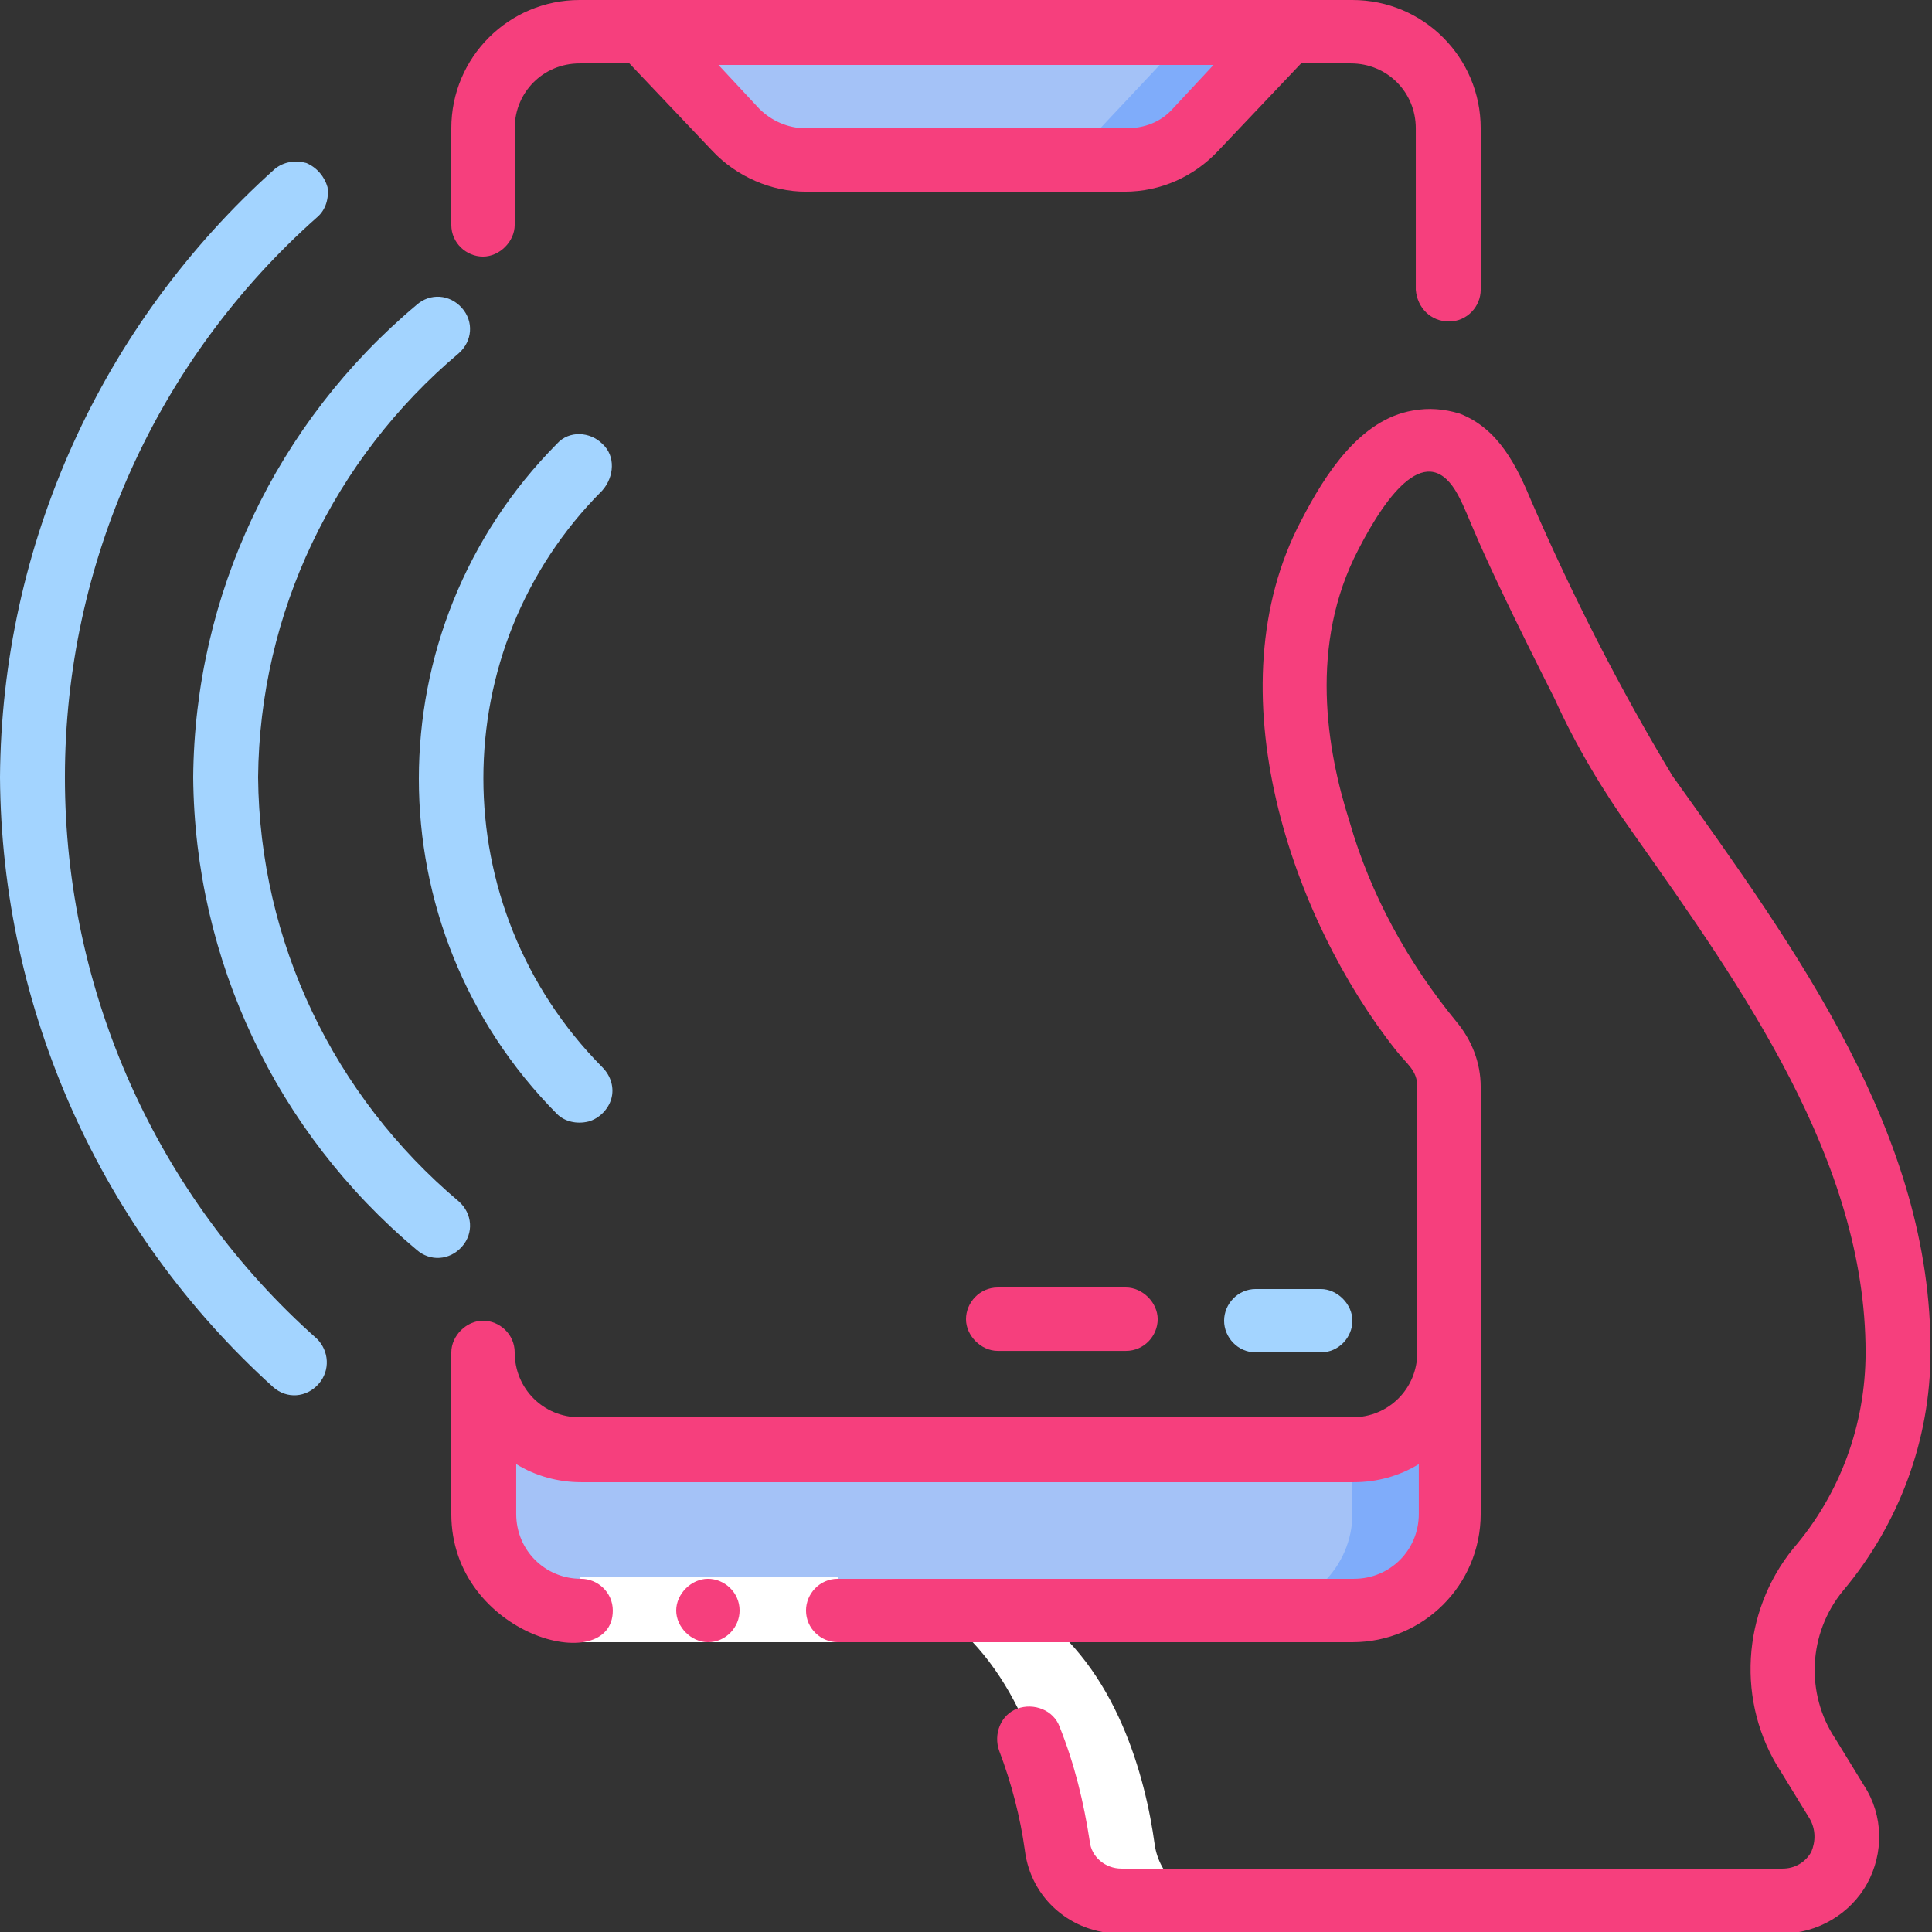 <?xml version="1.0" encoding="utf-8"?>
<!-- Generator: Adobe Illustrator 23.0.0, SVG Export Plug-In . SVG Version: 6.00 Build 0)  -->
<svg version="1.1" xmlns="http://www.w3.org/2000/svg" xmlns:xlink="http://www.w3.org/1999/xlink" x="0px" y="0px"
	 viewBox="0 0 128 128" style="enable-background:new 0 0 128 128;" xml:space="preserve">
<rect x="0" y="0" width="128" height="128" fill="#333333" stroke="none"/>
<style type="text/css">
	.st0{display:none;}
	.st1{display:inline;fill:#9FD9FF;}
	.st2{display:inline;fill:#F93E7E;}
	.st3{display:inline;fill:#FF4285;}
	.st4{display:inline;fill:#A0D9FF;}
	.st5{display:inline;}
	.st6{clip-path:url(#SVGID_2_);}
	.st7{fill:#FF4285;}
	.st8{fill:#9FD9FF;}
	.st9{display:inline;fill:#A3D4FF;}
	.st10{display:inline;fill:#F63F7D;}
	.st11{clip-path:url(#SVGID_4_);}
	.st12{clip-path:url(#SVGID_6_);}
	.st13{fill:#A4C2F7;}
	.st14{fill:#7FACFA;}
	.st15{fill:#FFFFFF;}
	.st16{fill:#F63F7D;}
	.st17{fill:#A3D4FF;}
</style>
<g id="Layer_1" class="st0">
	<path class="st1" d="M115.9,43.5v0.4c0,0.3,0,0.6,0,0.9L120,45c0-0.4,0-0.7,0-1.1v-0.4c0-1-0.1-2-0.2-3l-4.1,0.6
		C115.8,41.9,115.9,42.7,115.9,43.5z"/>
	<path class="st1" d="M113.9,51.8l3.6,2c0.7-1.3,1.3-2.8,1.7-4.2l-4-1.1C115,49.6,114.5,50.8,113.9,51.8z"/>
	<path class="st1" d="M113.1,34.3c0.7,1,1.3,2.1,1.7,3.2l3.9-1.5c-0.5-1.4-1.3-2.8-2.1-4.1L113.1,34.3z"/>
	<path class="st1" d="M85.5,52.8c-1.7-2.7-2.6-5.7-2.6-8.9v-0.4h-4.1v0.4c0,3.9,1.1,7.8,3.2,11.1l3.9,6.1l3.5-2.2L85.5,52.8z"/>
	<path class="st1" d="M88.5,65.2L92,63l2.6,4.1l-3.5,2.2L88.5,65.2z"/>
	<path class="st2" d="M99.4,14.6c-15.9,0-28.9,13-28.9,28.9v0.4c0,5.5,1.6,10.9,4.5,15.5l9.9,15.6v7.7c0,5.7,4.6,10.3,10.3,10.3h8.3
		c5.7,0,10.3-4.6,10.3-10.3v-7.7l9.9-15.6c3-4.6,4.5-10,4.5-15.5v-0.4C128.3,27.6,115.3,14.6,99.4,14.6z M103.5,88.9h-8.3
		c-3.4,0-6.2-2.8-6.2-6.2v-6.2h20.6v6.2C109.7,86.1,106.9,88.9,103.5,88.9z M124.2,43.9c0,4.7-1.3,9.3-3.9,13.3l-9.6,15.2H88.1
		l-9.6-15.2c-2.5-4-3.9-8.6-3.9-13.3v-0.4c0-13.7,11.1-24.8,24.8-24.8c13.7,0,24.8,11.1,24.8,24.8V43.9z"/>
	<path class="st1" d="M99.4,35.2c2.3,0,4.1,1.9,4.1,4.1h4.1c0-3.8-2.6-7-6.2-8V27h-4.1v4.1h-6.2v8.3c0,4.6,3.7,8.3,8.3,8.3
		c2.3,0,4.1,1.9,4.1,4.1v4.1h-4.1c-2.3,0-4.1-1.9-4.1-4.1h-4.1c0,3.8,2.6,7,6.2,8v4.4h4.1V60h6.2v-8.3c0-4.6-3.7-8.3-8.3-8.3
		c-2.3,0-4.1-1.9-4.1-4.1v-4.1H99.4z"/>
	<path class="st3" d="M106.5,95.1c-1,0-2,0.3-2.9,0.9l-5.4,3.6c-3.7,2.5-8.1,3.8-12.6,3.8H62.2v-2.1c0-2.7-1.7-5-4.1-5.8V65.8
		c2.4-0.9,4.1-3.1,4.1-5.8c0-1.6-0.6-3-1.6-4.1c1-1.1,1.6-2.5,1.6-4.1s-0.6-3-1.6-4.1c1-1.1,1.6-2.5,1.6-4.1c0-1.6-0.6-3-1.6-4.1
		c1-1.1,1.6-2.5,1.6-4.1c0-1-0.3-2-0.7-2.8c2.8-1.3,4.8-4.2,4.8-7.5c0-2.3-1.9-4.1-4.1-4.1h-4.1V5.5l-1.8-1.8
		c-2.2-2.2-5.3-3.5-8.5-3.5c-3.2,0-6.3,1.3-8.5,3.5l-1.8,1.8v15.3h-3.1c-3.8,0-7.4,1.5-10.1,4.1h-3.3v-4.1H0.3v45.4h20.6v-4.1h3.6
		l5.2,2.6c2,1,4.2,1.5,6.5,1.5h1.2v29.3c-2.4,0.9-4.1,3.1-4.1,5.8v2.1H20.6c-0.9-2.4-3.1-4.1-5.8-4.1H6.5c-3.4,0-6.2,2.8-6.2,6.2
		v16.5c0,3.4,2.8,6.2,6.2,6.2h8.3c2.7,0,5-1.7,5.8-4.1h13.1c0.9,2.4,3.1,4.1,5.8,4.1H56c2.7,0,5-1.7,5.8-4.1h20.6
		c8.8,0,17-4.3,22-11.5l6.4-9.2c0.6-0.9,0.9-1.9,0.9-3C111.8,97.4,109.4,95.1,106.5,95.1z M41.6,33.2h4.5c-0.2,0.6-0.4,1.3-0.4,2.1
		c0,1.6,0.6,3,1.6,4.1c-1,1.1-1.6,2.5-1.6,4.1c0,1.6,0.6,3,1.6,4.1c-1,1.1-1.6,2.5-1.6,4.1s0.6,3,1.6,4.1c-1,1.1-1.6,2.5-1.6,4.1
		c0,3.4,2.8,6.2,6.2,6.2H54v28.9H41.6V33.2z M58.1,35.2c0,1.1-0.9,2.1-2.1,2.1h-4.1c-1.1,0-2.1-0.9-2.1-2.1c0-1.1,0.9-2.1,2.1-2.1
		H56C57.2,33.2,58.1,34.1,58.1,35.2z M58.1,43.5c0,1.1-0.9,2.1-2.1,2.1h-4.1c-1.1,0-2.1-0.9-2.1-2.1c0-1.1,0.9-2.1,2.1-2.1H56
		C57.2,41.4,58.1,42.4,58.1,43.5z M58.1,51.8c0,1.1-0.9,2.1-2.1,2.1h-4.1c-1.1,0-2.1-0.9-2.1-2.1c0-1.1,0.9-2.1,2.1-2.1H56
		C57.2,49.7,58.1,50.6,58.1,51.8z M56,62.1h-4.1c-1.1,0-2.1-0.9-2.1-2.1c0-1.1,0.9-2.1,2.1-2.1H56c1.1,0,2.1,0.9,2.1,2.1
		C58.1,61.2,57.2,62.1,56,62.1z M41.6,7.2l0.6-0.6c1.5-1.5,3.5-2.3,5.6-2.3c2.1,0,4.1,0.8,5.6,2.3L54,7.2v13.6H41.6V7.2z M16.8,62.1
		H4.4V24.9h12.4V62.1z M36.2,62.1c-1.6,0-3.2-0.4-4.6-1.1l-6.1-3h-4.6V29h5l1.1-1.1c2-2,4.5-3,7.3-3h27.9c0,2.3-1.9,4.1-4.1,4.1H56
		h-4.1H38.7l-1.1,1.1c-2,2-4.5,3-7.3,3h-5.2v4.1h5.2c2.6,0,5-0.7,7.2-1.9v26.7H36.2z M33.3,107.5v12.4H20.9v-12.4H33.3z M16.8,121.9
		c0,1.1-0.9,2.1-2.1,2.1H6.5c-1.1,0-2.1-0.9-2.1-2.1v-16.5c0-1.1,0.9-2.1,2.1-2.1h8.3c1.1,0,2.1,0.9,2.1,2.1V121.9z M58.1,121.9
		c0,1.1-0.9,2.1-2.1,2.1H39.5c-1.1,0-2.1-0.9-2.1-2.1v-20.6c0-1.1,0.9-2.1,2.1-2.1H56c1.1,0,2.1,0.9,2.1,2.1V121.9z M107.5,100.9
		l-6.4,9.2c-4.2,6.1-11.2,9.7-18.6,9.7H62.2v-12.4h23.5c5.3,0,10.5-1.6,14.9-4.5l5.4-3.6c0.2-0.1,0.4-0.2,0.6-0.2
		c0.6,0,1.1,0.5,1.1,1.1C107.6,100.5,107.6,100.8,107.5,100.9z"/>
	<path class="st4" d="M41.6,111.6h4.1v4.1h-4.1V111.6z"/>
	<path class="st4" d="M41.6,103.4h4.1v4.1h-4.1V103.4z"/>
	<path class="st4" d="M74.6,111.6h4.1v4.1h-4.1V111.6z"/>
	<path class="st4" d="M66.4,111.6h4.1v4.1h-4.1V111.6z"/>
	<path class="st4" d="M45.7,70.3h4.1v4.1h-4.1V70.3z"/>
	<path class="st4" d="M45.7,86.9h4.1V91h-4.1V86.9z"/>
	<path class="st4" d="M45.7,78.6h4.1v4.1h-4.1V78.6z"/>
</g>
<g id="Layer_2" class="st0">
	<g class="st5">
		<defs>
			<rect id="SVGID_1_" x="4" width="119.5" height="128"/>
		</defs>
		<clipPath id="SVGID_2_">
			<use xlink:href="#SVGID_1_"  style="overflow:visible;"/>
		</clipPath>
		<g class="st6">
			<path class="st7" d="M72.3,34.1C72.3,15.3,57,0,38.2,0C19.3,0,4,15.3,4,34.1C4,53,19.3,68.3,38.2,68.3C57,68.3,72.3,53,72.3,34.1
				z M38.2,64C21.7,64,8.3,50.6,8.3,34.1c0-16.5,13.4-29.9,29.9-29.9C54.7,4.3,68,17.6,68,34.1C68,50.6,54.6,64,38.2,64z"/>
			<path class="st8" d="M38.2,6.4c-15.3,0-27.7,12.4-27.7,27.7c0,15.3,12.4,27.7,27.7,27.7s27.7-12.4,27.7-27.7
				C65.9,18.8,53.5,6.4,38.2,6.4z M38.2,57.6c-13,0-23.5-10.5-23.5-23.5s10.5-23.5,23.5-23.5s23.5,10.5,23.5,23.5
				C61.6,47.1,51.1,57.6,38.2,57.6z"/>
			<path class="st8" d="M44.6,19.6v-4.7h-4.3v4.3h-2.1v-4.3h-4.3v4.3h-6.4v4.3h4.3v21.3h-4.3v4.3h6.4v4.3h4.3v-4.3h2.1v4.3h4.3v-4.7
				c2.5-0.9,4.3-3.3,4.3-6v-4.3c0-1.6-0.6-3.1-1.7-4.3c1.1-1.2,1.7-2.7,1.7-4.3v-4.3C48.8,22.9,47.1,20.5,44.6,19.6z M36,23.5h6.4
				c1.2,0,2.1,1,2.1,2.1v4.3c0,1.2-1,2.1-2.1,2.1H36V23.5z M44.6,42.7c0,1.2-1,2.1-2.1,2.1H36v-8.5h6.4c1.2,0,2.1,1,2.1,2.1V42.7z"
				/>
			<path class="st7" d="M113.5,69.8c-12.9-12.9-33.6-13.4-47-1.1c-0.6-0.2-1.3-0.3-1.9-0.3H11.8c-3.1,0-5.6,2.5-5.6,5.6v43.5
				c0,3.5,2.9,6.4,6.4,6.4h51.2c2,0,3.9-1,5.1-2.6c15.1,11.3,36.5,8.3,47.8-6.8C126.9,100.8,125.5,81.8,113.5,69.8z M10.4,73.9
				c0-0.7,0.6-1.3,1.3-1.3h51c-1.1,1.3-2,2.8-2.9,4.3H10.4V73.9z M10.4,98.2h45.1c0.2,1.4,0.5,2.9,0.8,4.3H10.4V98.2z M55.2,93.9
				H10.4v-4.3h45.1C55.3,91,55.3,92.5,55.2,93.9z M10.4,106.7h47.3c0.6,1.5,1.3,2.9,2.1,4.3H10.4V106.7z M56.3,85.4H10.4v-4.3h47.3
				C57.2,82.5,56.7,83.9,56.3,85.4z M63.8,119.5H12.5c-1.2,0-2.1-1-2.1-2.1v-2.1h52.3c0.8,1,1.6,1.9,2.5,2.8
				c0.1,0.1,0.3,0.2,0.4,0.4C65.2,119.1,64.5,119.5,63.8,119.5z M110.5,115c-11.7,11.7-30.6,11.7-42.3,0
				c-11.7-11.7-11.7-30.6-0.1-42.3c11.7-11.7,30.6-11.7,42.3-0.1c5.6,5.6,8.8,13.2,8.8,21.2C119.3,101.8,116.1,109.4,110.5,115z"/>
			<path class="st8" d="M109,74.3c-10.8-10.8-28.3-10.9-39.2-0.1c-1.4,1.4-2.7,3-3.8,4.8h-0.1v0.2c-8.2,13-4.2,30.1,8.7,38.3
				c13,8.2,30.1,4.2,38.3-8.7C119.8,97.7,118.2,83.4,109,74.3z M106,110.5c-9.2,9.2-24,9.2-33.2,0c-9.2-9.2-9.2-24,0-33.2
				c9.2-9.2,24-9.2,33.2,0c0,0,0,0,0,0C115.1,86.5,115.1,101.3,106,110.5z"/>
			<path class="st8" d="M104.2,99.7c1.2-2.4,0.7-5.3-1.2-7.3l-3-3c-1.1-1.1-2.6-1.8-4.2-1.8c-0.1-1.6-0.7-3.1-1.8-4.2l-3-3
				c-1.9-1.9-4.8-2.4-7.3-1.2l-3.3-3.3l-3,3l3,3l-1.5,1.5l-3-3l-3,3l3,3l-4.5,4.5l3,3l3-3L92.4,106l-3,3l3,3l4.5-4.5l3,3l3-3l-3-3
				l1.5-1.5l3,3l3-3L104.2,99.7z M84.8,83.3c0.8-0.8,2.2-0.8,3,0c0,0,0,0,0,0l3,3c0.8,0.8,0.8,2.2,0,3c0,0,0,0,0,0l-4.5,4.5l-6-6
				L84.8,83.3z M93.9,92.4c0.8-0.8,2.2-0.8,3,0c0,0,0,0,0,0l3,3c0.8,0.8,0.8,2.2,0,3c0,0,0,0,0,0l-4.5,4.5l-6-6L93.9,92.4z"/>
		</g>
	</g>
</g>
<g id="Layer_3" class="st0">
	<path class="st1" d="M94.8,75.7c-0.2,0-0.3,0-0.5-0.1c-1.1-0.3-1.7-1.4-1.4-2.5l2.1-8c0.3-1.1,1.4-1.7,2.5-1.4
		c1.1,0.3,1.7,1.4,1.4,2.5l-2.1,8C96.5,75.1,95.7,75.7,94.8,75.7z"/>
	<path class="st3" d="M127.6,46.5c-0.4-0.5-0.9-0.7-1.5-0.7H74c-0.8,0-1.6,0.6-1.8,1.4l-7.5,28.1c-0.2,0.6,0,1.2,0.3,1.6
		c0.4,0.5,0.9,0.7,1.5,0.7h33.3l-1.1,4.3H50.4l6.5-24.3H64c1,0,1.9-0.8,1.9-1.9S65,53.8,64,53.8h-8.5c-0.8,0-1.6,0.6-1.8,1.4
		l-7.5,28.1c-0.2,0.6,0,1.2,0.3,1.6c0.4,0.5,0.9,0.7,1.5,0.7h52.1c0.8,0,1.6-0.6,1.8-1.4l1.8-6.6h14.9c0.8,0,1.6-0.6,1.8-1.4
		l7.5-28.1C128.1,47.5,128,46.9,127.6,46.5z M75.5,49.5h22.2L97,51.9c-3,0.5-5.6,2.4-6.2,4.8c-1.2,4.5,3,6,5,6.8
		c3,1.1,2.8,1.5,2.6,2.3c-0.3,1-2.1,2.1-4.1,2.1c-1.2,0-1.9-0.4-2.2-0.7c-0.1-0.1-0.1-0.2-0.1-0.4c0.3-1-0.3-2-1.3-2.3
		c-1-0.3-2,0.3-2.3,1.3c-0.4,1.3-0.1,2.6,0.7,3.7c0.7,0.8,1.6,1.5,2.8,1.8l-0.7,2.6H68.9L75.5,49.5z M117.2,73.8H95l0.6-2.4
		c3.1-0.5,5.7-2.4,6.3-4.8c1.2-4.5-3-6-5-6.8c-3-1.1-2.8-1.5-2.6-2.3c0.3-1,2.1-2.1,4.1-2.1c1.2,0,1.9,0.4,2.2,0.7
		c0.1,0.1,0.1,0.2,0.1,0.4c-0.3,1,0.3,2,1.3,2.3c1,0.3,2-0.3,2.3-1.3c0.4-1.3,0.1-2.6-0.7-3.7c-0.7-0.9-1.7-1.5-2.9-1.9l0.7-2.6
		h22.2L117.2,73.8z"/>
	<path class="st1" d="M79.8,55.8c-1-0.3-2,0.3-2.3,1.3l-2.1,8c-0.3,1,0.3,2,1.3,2.3c0.2,0,0.3,0.1,0.5,0.1c0.8,0,1.6-0.6,1.8-1.4
		l2.1-8C81.4,57.1,80.8,56.1,79.8,55.8z"/>
	<path class="st1" d="M112.8,67.5c0.2,0,0.3,0.1,0.5,0.1c0.8,0,1.6-0.6,1.8-1.4l2.1-8c0.3-1-0.3-2-1.3-2.3c-1-0.3-2,0.3-2.3,1.3
		l-2.1,8C111.2,66.2,111.8,67.2,112.8,67.5z"/>
	<path class="st1" d="M59,65.2l-2.1,8c-0.3,1,0.3,2,1.3,2.3c0.2,0,0.3,0.1,0.5,0.1c0.8,0,1.6-0.6,1.8-1.4l2.1-8c0.3-1-0.3-2-1.3-2.3
		C60.3,63.6,59.3,64.2,59,65.2z"/>
	<path class="st1" d="M31.9,49.5H66c1,0,1.9-0.8,1.9-1.9S67,45.7,66,45.7H31.9c-1,0-1.9,0.8-1.9,1.9S30.9,49.5,31.9,49.5z"/>
	<path class="st1" d="M31.8,55.6c0-1-0.8-1.9-1.9-1.9H1.9c-1,0-1.9,0.8-1.9,1.9c0,1,0.8,1.9,1.9,1.9h28.1
		C31,57.5,31.8,56.7,31.8,55.6z"/>
	<path class="st3" d="M47.8,55.6c0-1-0.8-1.9-1.9-1.9h-8c-1,0-1.9,0.8-1.9,1.9c0,1,0.8,1.9,1.9,1.9h8C47,57.5,47.8,56.7,47.8,55.6z"
		/>
	<path class="st1" d="M44,61.8H15.9c-1,0-1.9,0.8-1.9,1.9c0,1,0.8,1.9,1.9,1.9H44c1,0,1.9-0.8,1.9-1.9C45.8,62.6,45,61.8,44,61.8z"
		/>
	<path class="st3" d="M44,69.8h-16c-1,0-1.9,0.8-1.9,1.9s0.8,1.9,1.9,1.9h16c1,0,1.9-0.8,1.9-1.9S45,69.8,44,69.8z"/>
</g>
<g id="Layer_4" class="st0">
	<path class="st9" d="M92.6,2.1h28.9c2.3,0,4.1,1.8,4.1,4.1v16.5c0,2.3-1.8,4.1-4.1,4.1h-6.2L98.8,37.2l1.8-10.3h-8
		c-2.3,0-4.1-1.8-4.1-4.1V6.2C88.5,3.9,90.3,2.1,92.6,2.1z"/>
	<path class="st10" d="M99,97.1c-1.7-5-5.9-8.7-11.1-9.6L74,85v-1.1c2.4-1.4,4.5-3.3,6.2-5.5h4.2c3.4,0,6.2-2.8,6.2-6.2V47.5
		c0-14.8-12-26.8-26.8-26.8c-14.8,0-26.8,12-26.8,26.8v14.5c0,4,2.8,7.3,6.6,8.1c1.2,5.9,4.9,11,9.9,13.9V85l-13.8,2.5
		c-5.2,0.9-9.5,4.6-11.1,9.6l-0.8,2.5l-7-7c-0.8-0.8-0.8-2.1,0-2.9l8.2-8.2L13.5,66.2l-9.2,9.2C1.5,78.2,0,81.8,0,85.6
		c0,3.9,1.5,7.5,4.2,10.2l27.9,27.9c2.7,2.7,6.4,4.2,10.2,4.2c3.9,0,7.5-1.5,10.2-4.2l10.1-9.2l-3.1-3.1h44.3L99,97.1z M63.7,92
		l-6.2-6.2v-0.1c2,0.6,4,1,6.2,1s4.2-0.3,6.2-1v0.1L63.7,92z M84.4,74.3h-1.7c0.6-1.4,1.1-2.8,1.3-4.3c0.9-0.2,1.7-0.5,2.5-1v3.2
		C86.4,73.4,85.5,74.3,84.4,74.3z M84.4,58.4c1.2,0.7,2.1,2,2.1,3.6c0,1.5-0.8,2.8-2.1,3.6V58.4z M41,61.9c0-1.5,0.8-2.8,2.1-3.6
		v7.1C41.8,64.8,41,63.5,41,61.9z M43.1,51.6V54c-0.7,0.2-1.4,0.5-2.1,0.9v-7.3C41,35,51.2,24.8,63.7,24.8S86.4,35,86.4,47.5v7.3
		c-0.6-0.4-1.3-0.7-2.1-0.9v-2.4h-2.1c-6.1,0-11.8-2.4-16.2-6.7l-2.4-2.4l-2.4,2.4c-4.3,4.3-10.1,6.7-16.2,6.7H43.1z M47.2,66.1
		V55.7c6.2-0.5,12-3,16.5-7.3c4.5,4.3,10.3,6.9,16.5,7.3v10.4c0,3-0.8,5.8-2.2,8.3H63.7v4.1h10.9c-2.9,2.6-6.7,4.1-10.9,4.1
		C54.6,82.6,47.2,75.2,47.2,66.1z M22.9,81.5l-2.2,2.2l-9.5-9.5l2.2-2.2L22.9,81.5z M42.4,123.9c-2.8,0-5.3-1.1-7.3-3L7.1,92.9
		c-1.9-1.9-3-4.5-3-7.3c0-2.8,1.1-5.4,3-7.3l1.1-1.1l9.5,9.5l-0.1,0.1c-2.4,2.4-2.4,6.3,0,8.8l14.8,14.8c1.2,1.2,2.7,1.8,4.4,1.8
		c1.7,0,3.2-0.6,4.3-1.7l0.2-0.1l9.5,9.5l-1.2,1.1C47.7,122.8,45.1,123.9,42.4,123.9z M53.9,117l-9.5-9.5l2.7-2.5l9.5,9.5L53.9,117z
		 M55.3,107.4l-8-8l-8.9,8.1c-0.8,0.8-2.1,0.8-2.9,0l-4.5-4.5l1.5-4.4c1.2-3.6,4.2-6.2,7.9-6.9l14.4-2.6l9,9l9-9l14.4,2.6
		c3.7,0.7,6.8,3.3,7.9,6.9l3,8.9H55.3z"/>
	<path class="st10" d="M121.5,0H92.6c-3.4,0-6.2,2.8-6.2,6.2v16.5c0,3.4,2.8,6.2,6.2,6.2h5.5L96,41.4l19.9-12.5h5.6
		c3.4,0,6.2-2.8,6.2-6.2V6.2C127.7,2.8,124.9,0,121.5,0z M123.6,22.7c0,1.1-0.9,2.1-2.1,2.1h-6.8L101.6,33l1.4-8.2H92.6
		c-1.1,0-2.1-0.9-2.1-2.1V6.2c0-1.1,0.9-2.1,2.1-2.1h28.9c1.1,0,2.1,0.9,2.1,2.1V22.7z"/>
	<path class="st10" d="M119.4,8.3H94.7v4.1h24.8V8.3z"/>
	<path class="st10" d="M111.2,16.5H94.7v4.1h16.5V16.5z"/>
	<path class="st10" d="M119.4,16.5h-4.1v4.1h4.1V16.5z"/>
	<path class="st9" d="M19.3,51.3l-2.1-3.5l-5.6,3.4c5.9-23.8,27.3-40.8,52.1-40.8c5.4,0,10.8,0.8,15.9,2.4l1.2-3.9
		c-5.5-1.7-11.3-2.6-17.1-2.6c-27,0-50.2,18.7-56.3,44.7l-3.9-6.5L0,46.5l7.3,12.1L19.3,51.3z"/>
	<path class="st9" d="M107.4,50.5l3.5,2.1l3.6-6c1.9,5.6,2.9,11.4,2.9,17.3c0,12.3-4.3,24.3-12,33.8l3.2,2.6
		c8.3-10.2,12.9-23.2,12.9-36.4c0-6.3-1-12.5-3-18.4l6.1,3.6l2.1-3.5l-12.1-7.3L107.4,50.5z"/>
</g>
<g id="Layer_5" class="st0">
	<path class="st1" d="M90.2,40.7l2.7-2.7l4.1,4.1l6.2-6.2c1.3-1.3,2.1-3.1,2.1-5c0-1.9-0.7-3.7-2.1-5l-1.2-1.2
		c-0.5-0.5-0.9-1.3-0.9-2.1c0-0.8,0.3-1.5,0.9-2.1l3.3-3.3l3.3,3.3c0.6,0.6,0.9,1.3,0.9,2.1c0,0.8-0.3,1.5-0.9,2.1l-2.7,2.7l2.9,2.9
		l2.7-2.7c1.3-1.3,2.1-3.1,2.1-5c0-1.5-0.5-2.9-1.3-4l2.8-2.8l-2.9-2.9l-2.7,2.7l-4.1-4.1l-6.2,6.2c-1.3,1.3-2.1,3.1-2.1,5
		c0,1.9,0.7,3.7,2.1,5l1.2,1.2c0.6,0.6,0.9,1.3,0.9,2.1c0,0.8-0.3,1.5-0.9,2.1L97,36.3L93.8,33c-0.5-0.5-0.9-1.3-0.9-2.1
		c0-0.8,0.3-1.5,0.9-2.1l2.7-2.7l-2.9-2.9L90.8,26c-1.3,1.3-2.1,3.1-2.1,5c0,1.5,0.5,2.9,1.3,4l-2.8,2.8L90.2,40.7z"/>
	<path class="st1" d="M113.5,37.2c0,1.1-0.9,2.1-2.1,2.1s-2.1-0.9-2.1-2.1c0-1.1,0.9-2.1,2.1-2.1S113.5,36,113.5,37.2z"/>
	<path class="st1" d="M92.9,16.5c0,1.1-0.9,2.1-2.1,2.1s-2.1-0.9-2.1-2.1s0.9-2.1,2.1-2.1S92.9,15.4,92.9,16.5z"/>
	<path class="st2" d="M109.1,52.5C120,49.1,128,38.9,128,26.8C128,12,116,0,101.2,0c-12,0-22.3,8-25.6,18.9L60.1,3.5
		C57.8,1.3,54.8,0,51.6,0s-6.2,1.3-8.5,3.5L3.5,43.1C1.3,45.3,0,48.4,0,51.6s1.3,6.3,3.5,8.5l64.4,64.4c2.3,2.3,5.3,3.5,8.5,3.5
		s6.2-1.3,8.5-3.5l39.6-39.6c2.2-2.2,3.5-5.3,3.5-8.5s-1.3-6.3-3.5-8.5L109.1,52.5z M101.2,4.1c12.5,0,22.7,10.2,22.7,22.7
		s-10.2,22.7-22.7,22.7c-12.5,0-22.7-10.2-22.7-22.7S88.6,4.1,101.2,4.1z M85.1,48.3L76.4,57L42.1,22.7l9.5-9.5l25.6,25.6
		C79,42.5,81.8,45.8,85.1,48.3z M121.6,82L82,121.6c-3,3-8.2,3-11.2,0L6.4,57.2c-1.5-1.5-2.3-3.5-2.3-5.6S5,47.5,6.4,46L46,6.4
		c3-3,8.2-3,11.2,0l17.3,17.3c-0.1,1-0.2,2-0.2,3.1c0,1.2,0.1,2.4,0.3,3.5l-23-23L36.3,22.7l40.1,40.1l12.2-12.2
		c3.7,2,8,3.1,12.5,3.1c1,0,2.1-0.1,3.1-0.2l17.3,17.3c1.5,1.5,2.3,3.5,2.3,5.6C123.9,78.5,123,80.5,121.6,82z"/>
	<path class="st2" d="M42.5,86.7l33.9,33.9l17.4-17.4L59.9,69.3L42.5,86.7z M59.9,75.2l3.3,3.3L51.6,90l-3.3-3.3L59.9,75.2z
		 M64,102.4l-3.3-3.3l11.5-11.5l3.3,3.3L64,102.4z M78.5,93.8l3.3,3.3l-11.5,11.5l-3.3-3.3L78.5,93.8z M57.8,96.2l-3.3-3.3
		l11.5-11.5l3.3,3.3L57.8,96.2z M76.4,114.8l-3.3-3.3L84.6,100l3.3,3.3L76.4,114.8z"/>
	<path class="st1" d="M6.8,52.2l8.3-8.3l2.9,2.9l-8.3,8.3L6.8,52.2z"/>
	<path class="st1" d="M13,58.4l8.3-8.3l2.9,2.9l-8.3,8.3L13,58.4z"/>
	<path class="st1" d="M19.2,64.6l8.3-8.3l2.9,2.9l-8.3,8.3L19.2,64.6z"/>
	<path class="st1" d="M25.4,70.8l8.3-8.3l2.9,2.9l-8.3,8.3L25.4,70.8z"/>
	<path class="st1" d="M29.5,28.3l2.9-2.9l24.8,24.8l-2.9,2.9L29.5,28.3z"/>
	<path class="st1" d="M23.3,34.5l2.9-2.9L51,56.3l-2.9,2.9L23.3,34.5z"/>
	<path class="st1" d="M111.5,68.1c-4.6,0-8.3,3.7-8.3,8.3c0,4.6,3.7,8.3,8.3,8.3c4.6,0,8.3-3.7,8.3-8.3
		C119.7,71.8,116,68.1,111.5,68.1z M111.5,80.5c-2.3,0-4.1-1.9-4.1-4.1s1.9-4.1,4.1-4.1s4.1,1.9,4.1,4.1S113.8,80.5,111.5,80.5z"/>
	<path class="st1" d="M89.4,55.1l2.9-2.9l12.4,12.4l-2.9,2.9L89.4,55.1z"/>
	<path class="st1" d="M83.2,61.3l2.9-2.9l12.4,12.4l-2.9,2.9L83.2,61.3z"/>
	<path class="st1" d="M77,67.5l2.9-2.9l26.8,26.8l-2.9,2.9L77,67.5z"/>
	<path class="st1" d="M70.8,73.7l2.9-2.9l26.8,26.8l-2.9,2.9L70.8,73.7z"/>
</g>
<g id="Layer_6" class="st0">
	<path class="st3" d="M95.9,49.6L93,52.8l13.1,12c3.1,2.8,4.8,6.8,4.8,11V128h4.3V75.8c0-5.4-2.3-10.5-6.2-14.2L95.9,49.6z"/>
	<path class="st3" d="M78.9,0H23.4c-5.9,0-10.7,4.8-10.7,10.7v106.7c0,5.9,4.8,10.7,10.7,10.7h53.3v-3.8c0-9.6,2.8-19,8.2-27
		c0.6-0.8,0.5-2-0.3-2.7L69.7,79.6c-1.4-1.4-2.1-3.3-2-5.2c0.1-2,1-3.8,2.5-5c2.9-2.2,7-1.9,9.6,0.7l21.1,21.1l3-3L89.6,73.8V10.7
		C89.6,4.8,84.8,0,78.9,0z M85.3,69.5L82.8,67c-4.1-4.2-10.7-4.6-15.3-1c-2.4,2-3.9,4.9-4.1,8.1c-0.2,3.2,1,6.2,3.3,8.5l13.7,13.7
		c-5.1,8.2-7.9,17.7-7.9,27.4H23.4c-3.5,0-6.4-2.9-6.4-6.4v-6.4h53.3v-4.3H17V17.1h68.3V69.5z M85.3,12.8H17v-2.1
		c0-3.5,2.9-6.4,6.4-6.4h55.5c3.5,0,6.4,2.9,6.4,6.4V12.8z"/>
	<path class="st4" d="M25.6,38.4h8.5c2.4,0,4.3-1.9,4.3-4.3v-8.5c0-2.4-1.9-4.3-4.3-4.3h-8.5c-2.4,0-4.3,1.9-4.3,4.3v8.5
		C21.3,36.5,23.2,38.4,25.6,38.4z M25.6,25.6h8.5v8.5h-8.5V25.6z"/>
	<path class="st4" d="M46.9,38.4h8.5c2.4,0,4.3-1.9,4.3-4.3v-8.5c0-2.4-1.9-4.3-4.3-4.3h-8.5c-2.4,0-4.3,1.9-4.3,4.3v8.5
		C42.6,36.5,44.5,38.4,46.9,38.4z M46.9,25.6h8.5v8.5h-8.5V25.6z"/>
	<path class="st4" d="M68.2,38.4h8.5c2.4,0,4.3-1.9,4.3-4.3v-8.5c0-2.4-1.9-4.3-4.3-4.3h-8.5c-2.4,0-4.3,1.9-4.3,4.3v8.5
		C64,36.5,65.9,38.4,68.2,38.4z M68.2,25.6h8.5v8.5h-8.5V25.6z"/>
	<path class="st4" d="M25.6,59.7h8.5c2.4,0,4.3-1.9,4.3-4.3v-8.5c0-2.4-1.9-4.3-4.3-4.3h-8.5c-2.4,0-4.3,1.9-4.3,4.3v8.5
		C21.3,57.8,23.2,59.7,25.6,59.7z M25.6,46.9h8.5v8.5h-8.5V46.9z"/>
	<path class="st4" d="M25.6,81.1h8.5c2.4,0,4.3-1.9,4.3-4.3v-8.5c0-2.4-1.9-4.3-4.3-4.3h-8.5c-2.4,0-4.3,1.9-4.3,4.3v8.5
		C21.3,79.2,23.2,81.1,25.6,81.1z M25.6,68.3h8.5v8.5h-8.5V68.3z"/>
	<path class="st4" d="M46.9,59.7h8.5c2.4,0,4.3-1.9,4.3-4.3v-8.5c0-2.4-1.9-4.3-4.3-4.3h-8.5c-2.4,0-4.3,1.9-4.3,4.3v8.5
		C42.6,57.8,44.5,59.7,46.9,59.7z M46.9,46.9h8.5v8.5h-8.5V46.9z"/>
	<path class="st4" d="M68.2,59.7h8.5c2.4,0,4.3-1.9,4.3-4.3v-8.5c0-2.4-1.9-4.3-4.3-4.3h-8.5c-2.4,0-4.3,1.9-4.3,4.3v8.5
		C64,57.8,65.9,59.7,68.2,59.7z M68.2,46.9h8.5v8.5h-8.5V46.9z"/>
	<path class="st4" d="M46.9,81.1h8.5c2.4,0,4.3-1.9,4.3-4.3v-8.5c0-2.4-1.9-4.3-4.3-4.3h-8.5c-2.4,0-4.3,1.9-4.3,4.3v8.5
		C42.6,79.2,44.5,81.1,46.9,81.1z M46.9,68.3h8.5v8.5h-8.5V68.3z"/>
	<path class="st4" d="M25.6,102.4h8.5c2.4,0,4.3-1.9,4.3-4.3v-8.5c0-2.4-1.9-4.3-4.3-4.3h-8.5c-2.4,0-4.3,1.9-4.3,4.3v8.5
		C21.3,100.5,23.2,102.4,25.6,102.4z M25.6,89.6h8.5v8.5h-8.5V89.6z"/>
	<path class="st4" d="M46.9,102.4h8.5c2.4,0,4.3-1.9,4.3-4.3v-8.5c0-2.4-1.9-4.3-4.3-4.3h-8.5c-2.4,0-4.3,1.9-4.3,4.3v8.5
		C42.6,100.5,44.5,102.4,46.9,102.4z M46.9,89.6h8.5v8.5h-8.5V89.6z"/>
	<path class="st4" d="M49,115.2h4.3v4.3H49V115.2z"/>
</g>
<g id="Layer_7" class="st0">
	<path class="st2" d="M118.1,16H53.3c-1.6,0-3.2-0.6-4.3-1.8l-3.3-3.3C43.8,9,41.3,8,38.6,8H9.9C4.4,8,0,12.5,0,17.9v92.2
		c0,5.5,4.4,9.9,9.9,9.9h108.2c5.5,0,9.9-4.4,9.9-9.9V25.9C128,20.5,123.6,16,118.1,16z M124.3,28.2c-1.7-1.3-3.8-2.1-6.1-2.1h-2
		c-1,0-1.9,0.8-1.9,1.9c0,1,0.8,1.9,1.9,1.9h2c3.4,0,6.1,2.8,6.1,6.1v74.1c0,3.4-2.8,6.1-6.1,6.1H9.9c-3.4,0-6.1-2.8-6.1-6.1V35.9
		c0-3.4,2.8-6.1,6.1-6.1h98.2c1,0,1.9-0.8,1.9-1.9c0-1-0.8-1.9-1.9-1.9H9.9c-2.3,0-4.5,0.8-6.1,2.1V17.9c0-3.4,2.8-6.1,6.1-6.1h28.7
		c1.6,0,3.2,0.6,4.3,1.8l3.3,3.3c1.9,1.9,4.4,2.9,7,2.9h64.8c3.4,0,6.1,2.8,6.1,6.1V28.2z"/>
	<path class="st1" d="M81.9,64.4V56c0-9.9-8-17.9-17.9-17.9s-17.9,8-17.9,17.9v8.4c-3.4,0.8-6,4-6,7.7c0,1,0.8,1.9,1.9,1.9
		s1.9-0.8,1.9-1.9c0-2.3,1.9-4.1,4.1-4.1H80c2.3,0,4.1,1.9,4.1,4.1v12c0,11.1-9,20.2-20.2,20.2s-20.2-9-20.2-20.2v-4
		c0-1-0.8-1.9-1.9-1.9S40.1,79,40.1,80v4C40.1,97.2,50.8,108,64,108S87.9,97.2,87.9,84V72C87.9,68.3,85.4,65.2,81.9,64.4z
		 M57.9,64.1V56c0-3.4,2.8-6.1,6.1-6.1s6.1,2.8,6.1,6.1v8.1H57.9z M78.2,64.1h-4.3V56c0-5.5-4.4-9.9-9.9-9.9c-5.5,0-9.9,4.4-9.9,9.9
		v8.1h-4.3V56c0-7.8,6.4-14.2,14.2-14.2S78.2,48.2,78.2,56V64.1z"/>
	<path class="st1" d="M64,76.2c-3.2,0-5.9,2.6-5.9,5.9c0,2.6,1.7,4.8,4,5.6v4.4c0,1,0.8,1.9,1.9,1.9s1.9-0.8,1.9-1.9v-4.4
		c2.3-0.8,4-3,4-5.6C69.9,78.8,67.2,76.2,64,76.2z M64,84.2c-1.2,0-2.1-1-2.1-2.1c0-1.2,1-2.1,2.1-2.1c1.2,0,2.1,1,2.1,2.1
		C66.1,83.2,65.2,84.2,64,84.2z"/>
</g>
<g id="Layer_8" class="st0">
	<g class="st5">
		<defs>
			<rect id="SVGID_3_" width="128" height="128"/>
		</defs>
		<clipPath id="SVGID_4_">
			<use xlink:href="#SVGID_3_"  style="overflow:visible;"/>
		</clipPath>
		<g class="st11">
			<path class="st7" d="M119.5,55.5c-3.9,0-7.2,2.6-8.2,6.4h-4.6v4.3h4.6c1.1,4.3,5.3,7,9.7,6.2c4.4-0.7,7.4-4.7,7-9.1
				C127.6,58.9,123.9,55.5,119.5,55.5z M119.5,68.3c-2.4,0-4.3-1.9-4.3-4.3c0-2.4,1.9-4.3,4.3-4.3c2.4,0,4.3,1.9,4.3,4.3
				C123.7,66.4,121.8,68.3,119.5,68.3z"/>
			<path class="st7" d="M49.2,17.2c1.3,0,2.5-0.3,3.6-0.8l4.1,4.9c-1.4,2.3-1.7,5.1-0.7,7.6c1,2.5,3.2,4.4,5.8,5v4.6h4.3v-4.6
				c2.6-0.7,4.8-2.5,5.8-5c1-2.5,0.7-5.4-0.7-7.6l4.1-4.9c1.1,0.5,2.4,0.8,3.6,0.8c4,0,7.4-2.7,8.4-6.5c1-3.9-0.9-7.9-4.4-9.7
				c-3.5-1.8-7.8-1-10.4,2c-2.6,3-2.8,7.4-0.5,10.6l-3.9,4.7c-2.5-1.5-5.7-1.5-8.2,0l-3.9-4.7c2.3-3.2,2.1-7.5-0.5-10.5
				c-2.6-3-6.8-3.8-10.3-2c-3.5,1.8-5.3,5.8-4.4,9.6C41.9,14.5,45.3,17.2,49.2,17.2z M79,4.4c2.4,0,4.3,1.9,4.3,4.3
				c0,2.4-1.9,4.3-4.3,4.3c-2.4,0-4.3-1.9-4.3-4.3C74.8,6.3,76.7,4.4,79,4.4z M64.1,21.4c2.4,0,4.3,1.9,4.3,4.3
				c0,2.4-1.9,4.3-4.3,4.3c-2.4,0-4.3-1.9-4.3-4.3C59.9,23.3,61.8,21.4,64.1,21.4z M49.2,4.4c2.4,0,4.3,1.9,4.3,4.3
				c0,2.4-1.9,4.3-4.3,4.3c-2.4,0-4.3-1.9-4.3-4.3C44.9,6.3,46.9,4.4,49.2,4.4z"/>
			<path class="st7" d="M81.8,43.3l3,3l9.1-9.1c1.3,0.8,2.8,1.2,4.3,1.2c4.7,0,8.5-3.8,8.5-8.5c0-4.7-3.8-8.5-8.5-8.5
				c-4.7,0-8.5,3.8-8.5,8.5c0,1.5,0.4,3,1.2,4.3L81.8,43.3z M98.2,25.7c2.4,0,4.3,1.9,4.3,4.3c0,2.4-1.9,4.3-4.3,4.3
				c-2.4,0-4.3-1.9-4.3-4.3C93.9,27.6,95.8,25.7,98.2,25.7z"/>
			<path d="M105.2,19.9l2.5-2.5l3,3l-2.5,2.5L105.2,19.9z"/>
			<path d="M113.7,17.4l1.5-1.5c1.3,0.8,2.8,1.2,4.3,1.2c4.7,0,8.5-3.8,8.5-8.5c0-4.7-3.8-8.5-8.5-8.5c-4.7,0-8.5,3.8-8.5,8.5
				c0,1.5,0.4,3,1.2,4.3l-1.5,1.5L113.7,17.4z M119.5,4.4c2.4,0,4.3,1.9,4.3,4.3c0,2.4-1.9,4.3-4.3,4.3c-2.4,0-4.3-1.9-4.3-4.3
				C115.2,6.3,117.1,4.4,119.5,4.4z"/>
			<path class="st7" d="M30,38.4c1.5,0,3-0.4,4.3-1.2l9.1,9.1l3-3l-9.1-9.1c0.8-1.3,1.2-2.8,1.2-4.3c0-4.7-3.8-8.5-8.5-8.5
				c-4.7,0-8.5,3.8-8.5,8.5C21.5,34.6,25.3,38.4,30,38.4z M30,25.7c2.4,0,4.3,1.9,4.3,4.3c0,2.4-1.9,4.3-4.3,4.3
				c-2.4,0-4.3-1.9-4.3-4.3C25.8,27.6,27.7,25.7,30,25.7z"/>
			<path class="st7" d="M98.2,89.6c-1.5,0-3,0.4-4.3,1.2l-9.1-9.1l-3,3l9.1,9.1c-0.8,1.3-1.2,2.8-1.2,4.3c0,4.7,3.8,8.5,8.5,8.5
				c4.7,0,8.5-3.8,8.5-8.5C106.7,93.4,102.9,89.6,98.2,89.6z M98.2,102.3c-2.4,0-4.3-1.9-4.3-4.3c0-2.4,1.9-4.3,4.3-4.3
				c2.4,0,4.3,1.9,4.3,4.3C102.4,100.4,100.5,102.3,98.2,102.3z"/>
			<path d="M119.5,110.8c-1.5,0-3,0.4-4.3,1.2l-1.5-1.5l-3,3l1.5,1.5c-0.8,1.3-1.2,2.8-1.2,4.3c0,4.7,3.8,8.5,8.5,8.5
				c4.7,0,8.5-3.8,8.5-8.5C128,114.7,124.2,110.8,119.5,110.8z M119.5,123.6c-2.4,0-4.3-1.9-4.3-4.3c0-2.4,1.9-4.3,4.3-4.3
				c2.4,0,4.3,1.9,4.3,4.3C123.7,121.7,121.8,123.6,119.5,123.6z"/>
			<path class="st7" d="M79,110.8c-1.3,0-2.5,0.3-3.6,0.9l-4.1-4.9c1.4-2.3,1.7-5.1,0.7-7.6c-1-2.5-3.2-4.4-5.8-5v-4.6H62v4.6
				c-2.6,0.7-4.8,2.5-5.8,5c-1,2.5-0.7,5.4,0.7,7.6l-4.1,4.9c-1.1-0.5-2.4-0.8-3.6-0.9c-4,0-7.4,2.7-8.4,6.5
				c-0.9,3.9,0.9,7.9,4.4,9.7c3.5,1.8,7.8,1,10.4-2c2.6-3,2.8-7.4,0.5-10.6l3.9-4.7c2.5,1.5,5.7,1.5,8.2,0l3.9,4.7
				c-2.3,3.2-2.1,7.5,0.5,10.5c2.6,3,6.8,3.8,10.3,2c3.5-1.8,5.3-5.8,4.4-9.6C86.4,113.5,82.9,110.8,79,110.8z M49.2,123.6
				c-2.4,0-4.3-1.9-4.3-4.3c0-2.4,1.9-4.3,4.3-4.3c2.4,0,4.3,1.9,4.3,4.3C53.5,121.7,51.6,123.6,49.2,123.6z M64.1,106.6
				c-2.4,0-4.3-1.9-4.3-4.3c0-2.4,1.9-4.3,4.3-4.3c2.4,0,4.3,1.9,4.3,4.3C68.4,104.7,66.5,106.6,64.1,106.6z M79,123.6
				c-2.4,0-4.3-1.9-4.3-4.3c0-2.4,1.9-4.3,4.3-4.3c2.4,0,4.3,1.9,4.3,4.3C83.3,121.7,81.4,123.6,79,123.6z"/>
			<path d="M105.2,108.1l3-3l2.5,2.5l-3,3L105.2,108.1z"/>
			<path d="M14.5,110.6l-1.5,1.5c-1.3-0.8-2.8-1.2-4.3-1.2c-4.7,0-8.5,3.8-8.5,8.5c0,4.7,3.8,8.5,8.5,8.5c4.7,0,8.5-3.8,8.5-8.5
				c0-1.5-0.4-3-1.2-4.3l1.5-1.5L14.5,110.6z M8.7,123.6c-2.4,0-4.3-1.9-4.3-4.3c0-2.4,1.9-4.3,4.3-4.3c2.4,0,4.3,1.9,4.3,4.3
				C13,121.7,11.1,123.6,8.7,123.6z"/>
			<path class="st7" d="M46.5,84.7l-3-3l-9.1,9.1C33,90,31.6,89.6,30,89.6c-4.7,0-8.5,3.8-8.5,8.5c0,4.7,3.8,8.5,8.5,8.5
				c4.7,0,8.5-3.8,8.5-8.5c0-1.5-0.4-3-1.2-4.3L46.5,84.7z M30,102.3c-2.4,0-4.3-1.9-4.3-4.3c0-2.4,1.9-4.3,4.3-4.3
				c2.4,0,4.3,1.9,4.3,4.3C34.3,100.4,32.4,102.3,30,102.3z"/>
			<path class="st7" d="M17.5,107.6l2.5-2.5l3,3l-2.5,2.5L17.5,107.6z"/>
			<path class="st7" d="M89.7,61.9h4.3v4.3h-4.3V61.9z"/>
			<path class="st7" d="M98.2,61.9h4.3v4.3h-4.3V61.9z"/>
			<path class="st7" d="M8.7,72.5c3.9,0,7.2-2.6,8.2-6.4h4.6v-4.3H17c-1.1-4.3-5.3-7-9.7-6.2c-4.4,0.7-7.4,4.7-7,9.1
				C0.6,69.1,4.3,72.5,8.7,72.5z M8.7,59.7c2.4,0,4.3,1.9,4.3,4.3c0,2.4-1.9,4.3-4.3,4.3c-2.4,0-4.3-1.9-4.3-4.3
				C4.5,61.6,6.4,59.7,8.7,59.7z"/>
			<path class="st7" d="M34.3,61.9h4.3v4.3h-4.3V61.9z"/>
			<path class="st7" d="M25.8,61.9H30v4.3h-4.3V61.9z"/>
			<path class="st8" d="M64.1,42.7c-11.8,0-21.3,9.5-21.3,21.3c0,11.8,9.5,21.3,21.3,21.3c11.8,0,21.3-9.5,21.3-21.3
				C85.4,52.2,75.9,42.7,64.1,42.7z M53.5,77.3v-0.1c1.3-3.8,3.5-7.2,6.3-10l0.1-0.1c2.6,1.6,6,1.6,8.6,0l0.1,0.1
				c2.8,2.8,5,6.2,6.3,10v0.1C68.5,82.3,59.7,82.3,53.5,77.3z M64.1,64c-2.4,0-4.3-1.9-4.3-4.3c0-2.4,1.9-4.3,4.3-4.3
				c2.4,0,4.3,1.9,4.3,4.3C68.4,62.1,66.5,64,64.1,64z M78,73.8c-1.5-3.6-3.7-6.9-6.5-9.7L71.4,64c0.8-1.3,1.2-2.8,1.2-4.3
				c0-4.7-3.8-8.5-8.5-8.5c-4.7,0-8.5,3.8-8.5,8.5c0,1.5,0.4,3,1.2,4.3l-0.1,0.1c-2.8,2.8-5,6.1-6.5,9.7c-5-7.1-3.9-16.8,2.5-22.6
				c6.5-5.8,16.2-5.8,22.7,0C81.9,57,83,66.8,78,73.8z"/>
		</g>
	</g>
</g>
<g id="Layer_9">
	<g>
		<defs>
			<rect id="SVGID_5_" width="128" height="128"/>
		</defs>
		<clipPath id="SVGID_6_">
			<use xlink:href="#SVGID_5_"  style="overflow:visible;"/>
		</clipPath>
		<g class="st12">
			<path class="st13" d="M96,89.6v10.7c0,3.5-2.9,6.4-6.4,6.4H38.4c-3.5,0-6.4-2.9-6.4-6.4V89.6c0,3.5,2.9,6.4,6.4,6.4h51.2
				C93.1,96,96,93.1,96,89.6z"/>
			<path class="st14" d="M89.6,96v4.3c0,3.5-2.9,6.4-6.4,6.4h6.4c3.5,0,6.4-2.9,6.4-6.4V89.6C96,93.1,93.1,96,89.6,96z"/>
			<path class="st13" d="M85.3,2.1l-6.1,6.5c-1.2,1.3-2.9,2-4.7,2H53.4c-1.8,0-3.5-0.7-4.7-2l-6.1-6.5H85.3z"/>
			<path class="st14" d="M78.9,2.1l-6.1,6.5c-1.2,1.3-2.9,2-4.7,2h6.4c1.8,0,3.5-0.7,4.7-2l6.1-6.5H78.9z"/>
			<path class="st15" d="M70.1,122.2c0.3,2.1,2.1,3.7,4.2,3.7h6.4c-2.1,0-3.9-1.6-4.2-3.7c-0.6-4.4-2.5-11.7-8.1-15.5H62
				C67.6,110.5,69.5,117.8,70.1,122.2z"/>
			<path class="st15" d="M38.4,104.5h17.1v4.3H38.4V104.5z"/>
			<path class="st16" d="M46.9,108.8c1.2,0,2.1-1,2.1-2.1c0-1.2-1-2.1-2.1-2.1s-2.1,1-2.1,2.1C44.8,107.8,45.8,108.8,46.9,108.8z"/>
			<path class="st16" d="M110.8,51.4c-3.5-5.8-6.6-11.9-9.3-18.1c-1-2.4-2.2-4.9-4.8-5.9c-1-0.3-2-0.4-3.1-0.2
				c-3.5,0.6-5.8,4.2-7.4,7.3c-5.9,11.2-0.6,26.4,6.3,35.1c0.7,0.9,1.4,1.3,1.4,2.4v17.6c0,2.4-1.9,4.3-4.3,4.3H38.4
				c-2.4,0-4.3-1.9-4.3-4.3c0-1.2-1-2.1-2.1-2.1s-2.1,1-2.1,2.1v10.7c0,8.1,10.7,10.9,10.7,6.4c0-1.2-1-2.1-2.1-2.1
				c-2.4,0-4.3-1.9-4.3-4.3v-3.3c1.3,0.8,2.8,1.2,4.3,1.2h51.2c1.5,0,3-0.4,4.3-1.2v3.3c0,2.4-1.9,4.3-4.3,4.3H55.5
				c-1.2,0-2.1,1-2.1,2.1c0,1.2,1,2.1,2.1,2.1h34.1c4.7,0,8.5-3.8,8.5-8.5V72c0-1.6-0.6-3.1-1.6-4.3c-3.2-3.9-5.7-8.4-7.1-13.3
				c-1.5-4.7-2.7-11.7,0.6-18c1.9-3.7,4.6-7.3,6.6-3.6c1,1.9,0.6,2,6.4,13.5c1.4,3.1,3.2,6.1,5.2,8.9c7.2,10.2,15.4,21.7,15.4,34.4
				c0,4.8-1.7,9.4-4.8,13c-3.4,4.2-3.8,10.2-0.8,14.8l1.9,3.1c0.4,0.7,0.4,1.5,0.1,2.2c-0.4,0.7-1.1,1.1-1.9,1.1H74.3
				c-1.1,0-2-0.8-2.1-1.8c-0.4-2.6-1-5.1-2-7.6c-0.4-1.1-1.7-1.6-2.8-1.2c-1.1,0.4-1.6,1.7-1.2,2.8c0.8,2.1,1.4,4.4,1.7,6.6
				c0.4,3.2,3.1,5.5,6.3,5.5h43.9c2.3,0,4.5-1.3,5.6-3.3c1.1-2,1.1-4.5-0.2-6.5l-1.9-3.1c-2-3-1.8-7,0.5-9.8
				c3.7-4.4,5.8-10,5.8-15.8C128,75.2,119,62.9,110.8,51.4z"/>
			<path class="st16" d="M96,21.3c1.2,0,2.1-1,2.1-2.1V8.5c0-4.7-3.8-8.5-8.5-8.5H38.4c-4.7,0-8.5,3.8-8.5,8.5v6.4
				c0,1.2,1,2.1,2.1,2.1s2.1-1,2.1-2.1V8.5c0-2.4,1.9-4.3,4.3-4.3h3.3l5.5,5.8c1.6,1.7,3.9,2.7,6.2,2.7h21.1c2.4,0,4.6-1,6.2-2.7
				l5.5-5.8h3.3c2.4,0,4.3,1.9,4.3,4.3v10.7C93.9,20.4,94.8,21.3,96,21.3z M77.7,7.2c-0.8,0.9-1.9,1.3-3.1,1.3H53.4
				c-1.2,0-2.3-0.5-3.1-1.3l-2.7-2.9h32.8L77.7,7.2z"/>
			<path class="st17" d="M18.1,91.9c0.9,0.8,2.2,0.7,3-0.2c0.8-0.9,0.7-2.2-0.1-3c-10.6-9.4-16.7-23-16.7-37.2S10.4,23.8,21,14.4
				c0.6-0.5,0.8-1.3,0.7-2c-0.2-0.7-0.7-1.3-1.4-1.6c-0.7-0.2-1.5-0.1-2.1,0.4C6.7,21.5,0.1,36.1,0,51.5
				C0.1,66.9,6.7,81.6,18.1,91.9z"/>
			<path class="st17" d="M30.4,79.6c-8.3-7-13.2-17.2-13.3-28.1c0.1-10.9,5-21.1,13.3-28.1c0.9-0.8,1-2.1,0.2-3
				c-0.8-0.9-2.1-1-3-0.2C18.3,28,12.9,39.4,12.8,51.5c0.1,12.1,5.5,23.5,14.8,31.3c0.9,0.8,2.2,0.7,3-0.2
				C31.4,81.7,31.3,80.4,30.4,79.6L30.4,79.6z"/>
			<path class="st17" d="M39.9,29.4c-0.8-0.8-2.2-0.9-3,0c-12.2,12.3-12.2,32.1,0,44.4c0.5,0.5,1.3,0.7,2.1,0.5
				c0.7-0.2,1.3-0.8,1.5-1.5c0.2-0.7,0-1.5-0.6-2.1c-10.5-10.6-10.5-27.7,0-38.2C40.7,31.6,40.8,30.2,39.9,29.4z"/>
			<path class="st16" d="M66.1,85.3c-1.2,0-2.1,1-2.1,2.1s1,2.1,2.1,2.1h8.5c1.2,0,2.1-1,2.1-2.1s-1-2.1-2.1-2.1H66.1z"/>
			<path class="st17" d="M83.2,89.6h4.3c1.2,0,2.1-1,2.1-2.1s-1-2.1-2.1-2.1h-4.3c-1.2,0-2.1,1-2.1,2.1S82,89.6,83.2,89.6z"/>
		</g>
	</g>
</g>
</svg>
